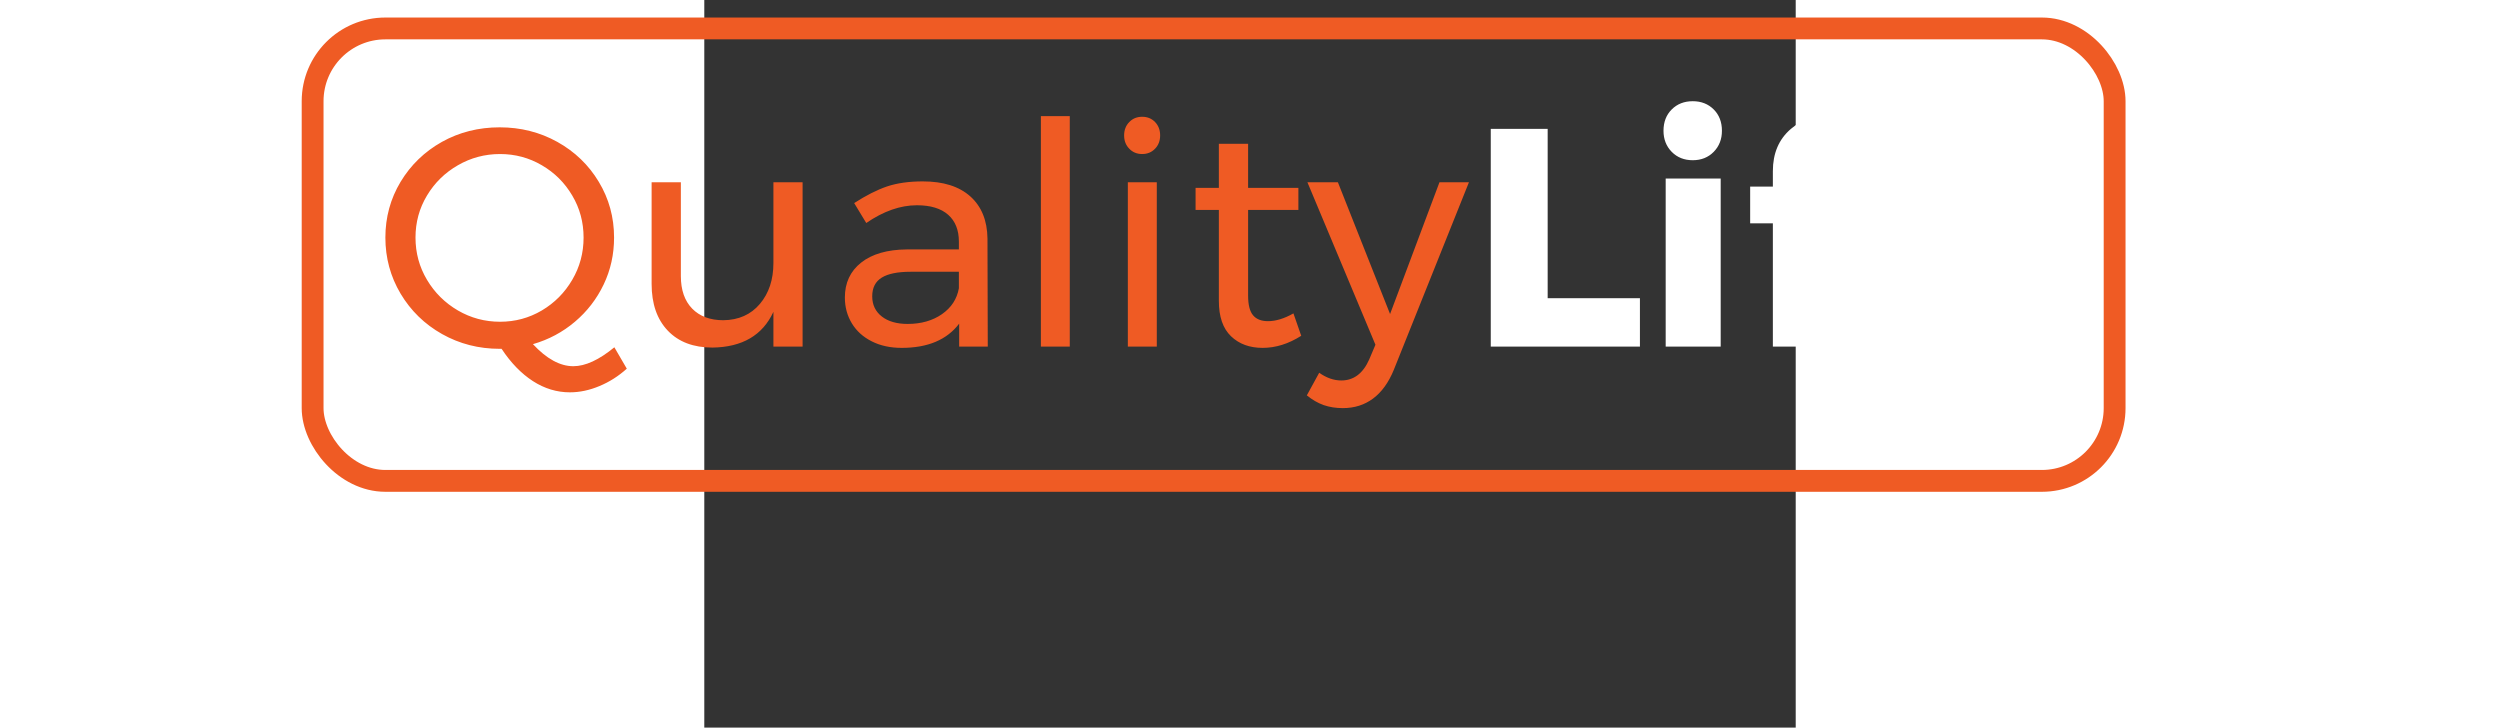 
  <svg
  xmlns="http://www.w3.org/2000/svg"
  version="1.0"
  x="0"
  y="0"
  width="536" height="156" viewBox="100 90 150 100"
  preserveAspectRatio="xMidYMid meet"
  color-interpolation-filters="sRGB"
  >
  <rect x="100" y="90" width="150" height="100" fill="#333333" stroke="none"/>
  <defs>
    <linearGradient id="92" x1="0%" y1="0%" x2="100%" y2="0%">
      <stop offset="0%" stop-color="#fa71cd" /> <stop offset="100%" stop-color="#9b59b6" />
    </linearGradient>
    <linearGradient id="93" x1="0%" y1="0%" x2="100%" y2="0%">
      <stop offset="0%" stop-color="#f9d423" /> <stop offset="100%" stop-color="#f83600" />
    </linearGradient>
    <linearGradient id="94" x1="0%" y1="0%" x2="100%" y2="0%">
      <stop offset="0%" stop-color="#0064d2" /> <stop offset="100%" stop-color="#1cb0f6" />
    </linearGradient>
    <linearGradient id="95" x1="0%" y1="0%" x2="100%" y2="0%">
      <stop offset="0%" stop-color="#f00978" /> <stop offset="100%" stop-color="#3f51b1" />
    </linearGradient>
    <linearGradient id="96" x1="0%" y1="0%" x2="100%" y2="0%">
      <stop offset="0%" stop-color="#7873f5" /> <stop offset="100%" stop-color="#ec77ab" />
    </linearGradient>
    <linearGradient id="97" x1="0%" y1="0%" x2="100%" y2="0%">
      <stop offset="0%" stop-color="#f9d423" /> <stop offset="100%" stop-color="#e14fad" />
    </linearGradient>
    <linearGradient id="98" x1="0%" y1="0%" x2="100%" y2="0%">
      <stop offset="0%" stop-color="#009efd" /> <stop offset="100%" stop-color="#2af598" />
    </linearGradient>
    <linearGradient id="99" x1="0%" y1="0%" x2="100%" y2="0%">
      <stop offset="0%" stop-color="#ffcc00" /> <stop offset="100%" stop-color="#00b140" />
    </linearGradient>
    <linearGradient id="100" x1="0%" y1="0%" x2="100%" y2="0%">
      <stop offset="0%" stop-color="#d51007" /> <stop offset="100%" stop-color="#ff8177" />
    </linearGradient>
    <linearGradient id="102" x1="0%" y1="0%" x2="100%" y2="0%">
      <stop offset="0%" stop-color="#a2b6df" /> <stop offset="100%" stop-color="#0c3483" />
    </linearGradient>
    <linearGradient id="103" x1="0%" y1="0%" x2="100%" y2="0%">
      <stop offset="0%" stop-color="#7ac5d8" /> <stop offset="100%" stop-color="#eea2a2" />
    </linearGradient>
    <linearGradient id="104" x1="0%" y1="0%" x2="100%" y2="0%">
      <stop offset="0%" stop-color="#00ecbc" /> <stop offset="100%" stop-color="#007adf" />
    </linearGradient>
    <linearGradient id="105" x1="0%" y1="0%" x2="100%" y2="0%">
      <stop offset="0%" stop-color="#b88746" /> <stop offset="100%" stop-color="#fdf5a6" />
    </linearGradient>
  </defs>{' '}
  <g
    fill="#ef5b24"
    className="bordersvg b-d1"
    transform="translate(46.17,93.91)"
  >
    <rect
      rx="10"
      ry="10"
      fill-opacity="0"
      stroke="#ef5b24"
      stroke-width="3"
      x="0"
      y="0"
      width="247.66"
      height="62.18"
    />{' '}
    <g>
      <g>
        <rect
          stroke-width="2"
          className="i-icon-bg"
          x="0"
          y="0"
          width="247.66"
          height="62.18"
          fill-opacity="0"
        />{' '}
      </g>{' '}
      <g transform="translate(10,10)">
        <g fill-rule="" className="tp-name">
          <g transform="scale(1)">
            <g>
              <path
                d="M33.09 0.09L34.8 3.03Q33.09 4.57 31.04 5.42 28.99 6.28 26.98 6.28L26.98 6.28Q24.29 6.28 21.9 4.74 19.51 3.2 17.59 0.3L17.59 0.3 17.33 0.3Q13.02 0.3 9.41-1.73 5.81-3.76 3.71-7.28 1.62-10.8 1.62-14.99L1.62-14.99Q1.62-19.17 3.71-22.65 5.81-26.13 9.39-28.14 12.98-30.14 17.33-30.14L17.33-30.14Q21.65-30.14 25.25-28.14 28.86-26.13 30.95-22.65 33.05-19.17 33.05-14.99L33.05-14.99Q33.05-11.53 31.62-8.54 30.19-5.55 27.67-3.42 25.15-1.28 21.9-0.34L21.9-0.34Q24.72 2.69 27.45 2.69L27.45 2.69Q29.93 2.69 33.09 0.09L33.09 0.09ZM5.76-14.99Q5.76-11.83 7.34-9.18 8.92-6.53 11.59-4.97 14.26-3.42 17.38-3.42L17.38-3.42Q20.49-3.42 23.12-4.97 25.75-6.53 27.3-9.18 28.86-11.83 28.86-14.99L28.86-14.99Q28.86-18.15 27.3-20.77 25.75-23.4 23.12-24.93 20.49-26.47 17.38-26.47L17.38-26.47Q14.26-26.47 11.59-24.93 8.92-23.4 7.34-20.77 5.76-18.15 5.76-14.99L5.76-14.99ZM54.95-22.59L58.96-22.59 58.96 0 54.95 0 54.95-4.78Q52.73 0.04 46.58 0.13L46.58 0.13Q42.65 0.13 40.43-2.2 38.21-4.53 38.21-8.62L38.21-8.62 38.21-22.59 42.23-22.59 42.23-9.69Q42.23-6.83 43.78-5.23 45.34-3.63 48.07-3.63L48.07-3.63Q51.23-3.67 53.09-5.87 54.95-8.07 54.95-11.49L54.95-11.49 54.95-22.59ZM84.41 0L80.48 0 80.48-3.16Q77.96 0.17 72.58 0.17L72.58 0.17Q70.23 0.17 68.46-0.73 66.69-1.62 65.73-3.2 64.77-4.78 64.77-6.75L64.77-6.75Q64.77-9.78 67.01-11.55 69.25-13.32 73.27-13.36L73.27-13.36 80.44-13.36 80.44-14.43Q80.44-16.82 78.97-18.12 77.49-19.43 74.67-19.43L74.67-19.43Q71.26-19.43 67.71-16.99L67.71-16.99 66.05-19.73Q68.48-21.3 70.55-22.01 72.62-22.71 75.49-22.71L75.49-22.71Q79.71-22.71 82.02-20.64 84.32-18.57 84.37-14.86L84.37-14.86 84.41 0ZM73.39-3.12Q76.17-3.12 78.11-4.46 80.05-5.81 80.44-8.03L80.44-8.03 80.44-10.29 73.82-10.29Q71.13-10.29 69.83-9.48 68.53-8.67 68.53-6.92L68.53-6.92Q68.53-5.17 69.85-4.14 71.17-3.12 73.39-3.12L73.39-3.12ZM91.71 0L91.71-31.68 95.68-31.68 95.68 0 91.71 0ZM103.66 0L103.66-22.59 107.64-22.59 107.64 0 103.66 0ZM105.63-31.59Q106.7-31.59 107.4-30.87 108.1-30.14 108.1-29.03L108.1-29.03Q108.1-27.92 107.4-27.2 106.7-26.47 105.63-26.47L105.63-26.47Q104.56-26.47 103.86-27.2 103.15-27.92 103.15-29.03L103.15-29.03Q103.15-30.14 103.86-30.87 104.56-31.59 105.63-31.59L105.63-31.59ZM126.42-4.57L127.49-1.49Q124.88 0.17 122.19 0.17L122.19 0.17Q119.5 0.17 117.84-1.43 116.17-3.03 116.17-6.28L116.17-6.28 116.17-18.79 112.97-18.79 112.97-21.82 116.17-21.82 116.17-27.88 120.19-27.88 120.19-21.82 127.1-21.82 127.1-18.79 120.19-18.79 120.19-7Q120.19-5.12 120.87-4.31 121.55-3.5 122.92-3.5L122.92-3.5Q124.54-3.5 126.42-4.57L126.42-4.57ZM140.21 3.2Q139.14 5.81 137.37 7.13 135.6 8.45 133.21 8.45L133.21 8.45Q131.76 8.45 130.56 8.03 129.37 7.6 128.26 6.7L128.26 6.7 129.96 3.59Q131.46 4.65 133 4.65L133 4.65Q135.56 4.65 136.84 1.75L136.84 1.75 137.69-0.26 128.34-22.59 132.53-22.59 139.7-4.48 146.49-22.59 150.54-22.59 140.21 3.2Z"
                transform="translate(-1.62, 33.73)"
              />
            </g>{' '}
            <g fill="#fff" transform="translate(151.92,0)">
              <g transform="scale(1)">
                <path
                  d="M2.9 0L2.9-29.93 10.72-29.93 10.72-6.66 23.4-6.66 23.4 0 2.9 0ZM26.94 0L26.94-23.1 34.5-23.1 34.5 0 26.94 0ZM30.66-33.73Q32.41-33.73 33.54-32.6 34.67-31.47 34.67-29.67L34.67-29.67Q34.67-27.92 33.54-26.77 32.41-25.62 30.66-25.62L30.66-25.62Q28.9-25.62 27.77-26.77 26.64-27.92 26.64-29.67L26.64-29.67Q26.64-31.47 27.77-32.6 28.9-33.73 30.66-33.73L30.66-33.73ZM51.83-25.96Q50.68-25.96 49.95-25.32 49.23-24.68 49.23-23.48L49.23-23.48 49.23-21.99 54.35-21.99 54.35-16.95 49.23-16.95 49.23 0 41.67 0 41.67-16.95 38.55-16.95 38.55-21.99 41.67-21.99 41.67-24.12Q41.67-27.79 44.13-29.91 46.58-32.02 50.42-32.02L50.42-32.02Q52.94-32.02 55.38-31.12L55.38-31.12 54.39-25.36Q52.69-25.96 51.83-25.96L51.83-25.96ZM66.95-23.35Q72.58-23.35 75.61-20.02 78.64-16.69 78.64-10.89L78.64-10.89Q78.64-9.99 78.6-9.52L78.6-9.52 62.55-9.52Q63.1-7.56 64.47-6.51 65.84-5.47 67.8-5.47L67.8-5.47Q69.29-5.47 70.68-6.06 72.07-6.66 73.22-7.81L73.22-7.81 77.19-3.84Q75.4-1.84 72.86-0.79 70.32 0.26 67.12 0.26L67.12 0.26Q63.4 0.26 60.63-1.2 57.85-2.65 56.38-5.29 54.91-7.94 54.91-11.44L54.91-11.44Q54.91-14.99 56.4-17.7 57.89-20.41 60.63-21.88 63.36-23.35 66.95-23.35L66.95-23.35ZM62.38-13.58L71.26-13.58Q71.26-15.58 70.08-16.8 68.91-18.02 66.99-18.02L66.99-18.02Q65.2-18.02 63.98-16.82 62.76-15.63 62.38-13.58L62.38-13.58Z"
                  transform="translate(-2.9, 33.73)"
                />
              </g>
            </g>
          </g>
        </g>{' '}
      </g>
    </g>
  </g>
  <defs v-gra="od" />
  </svg>